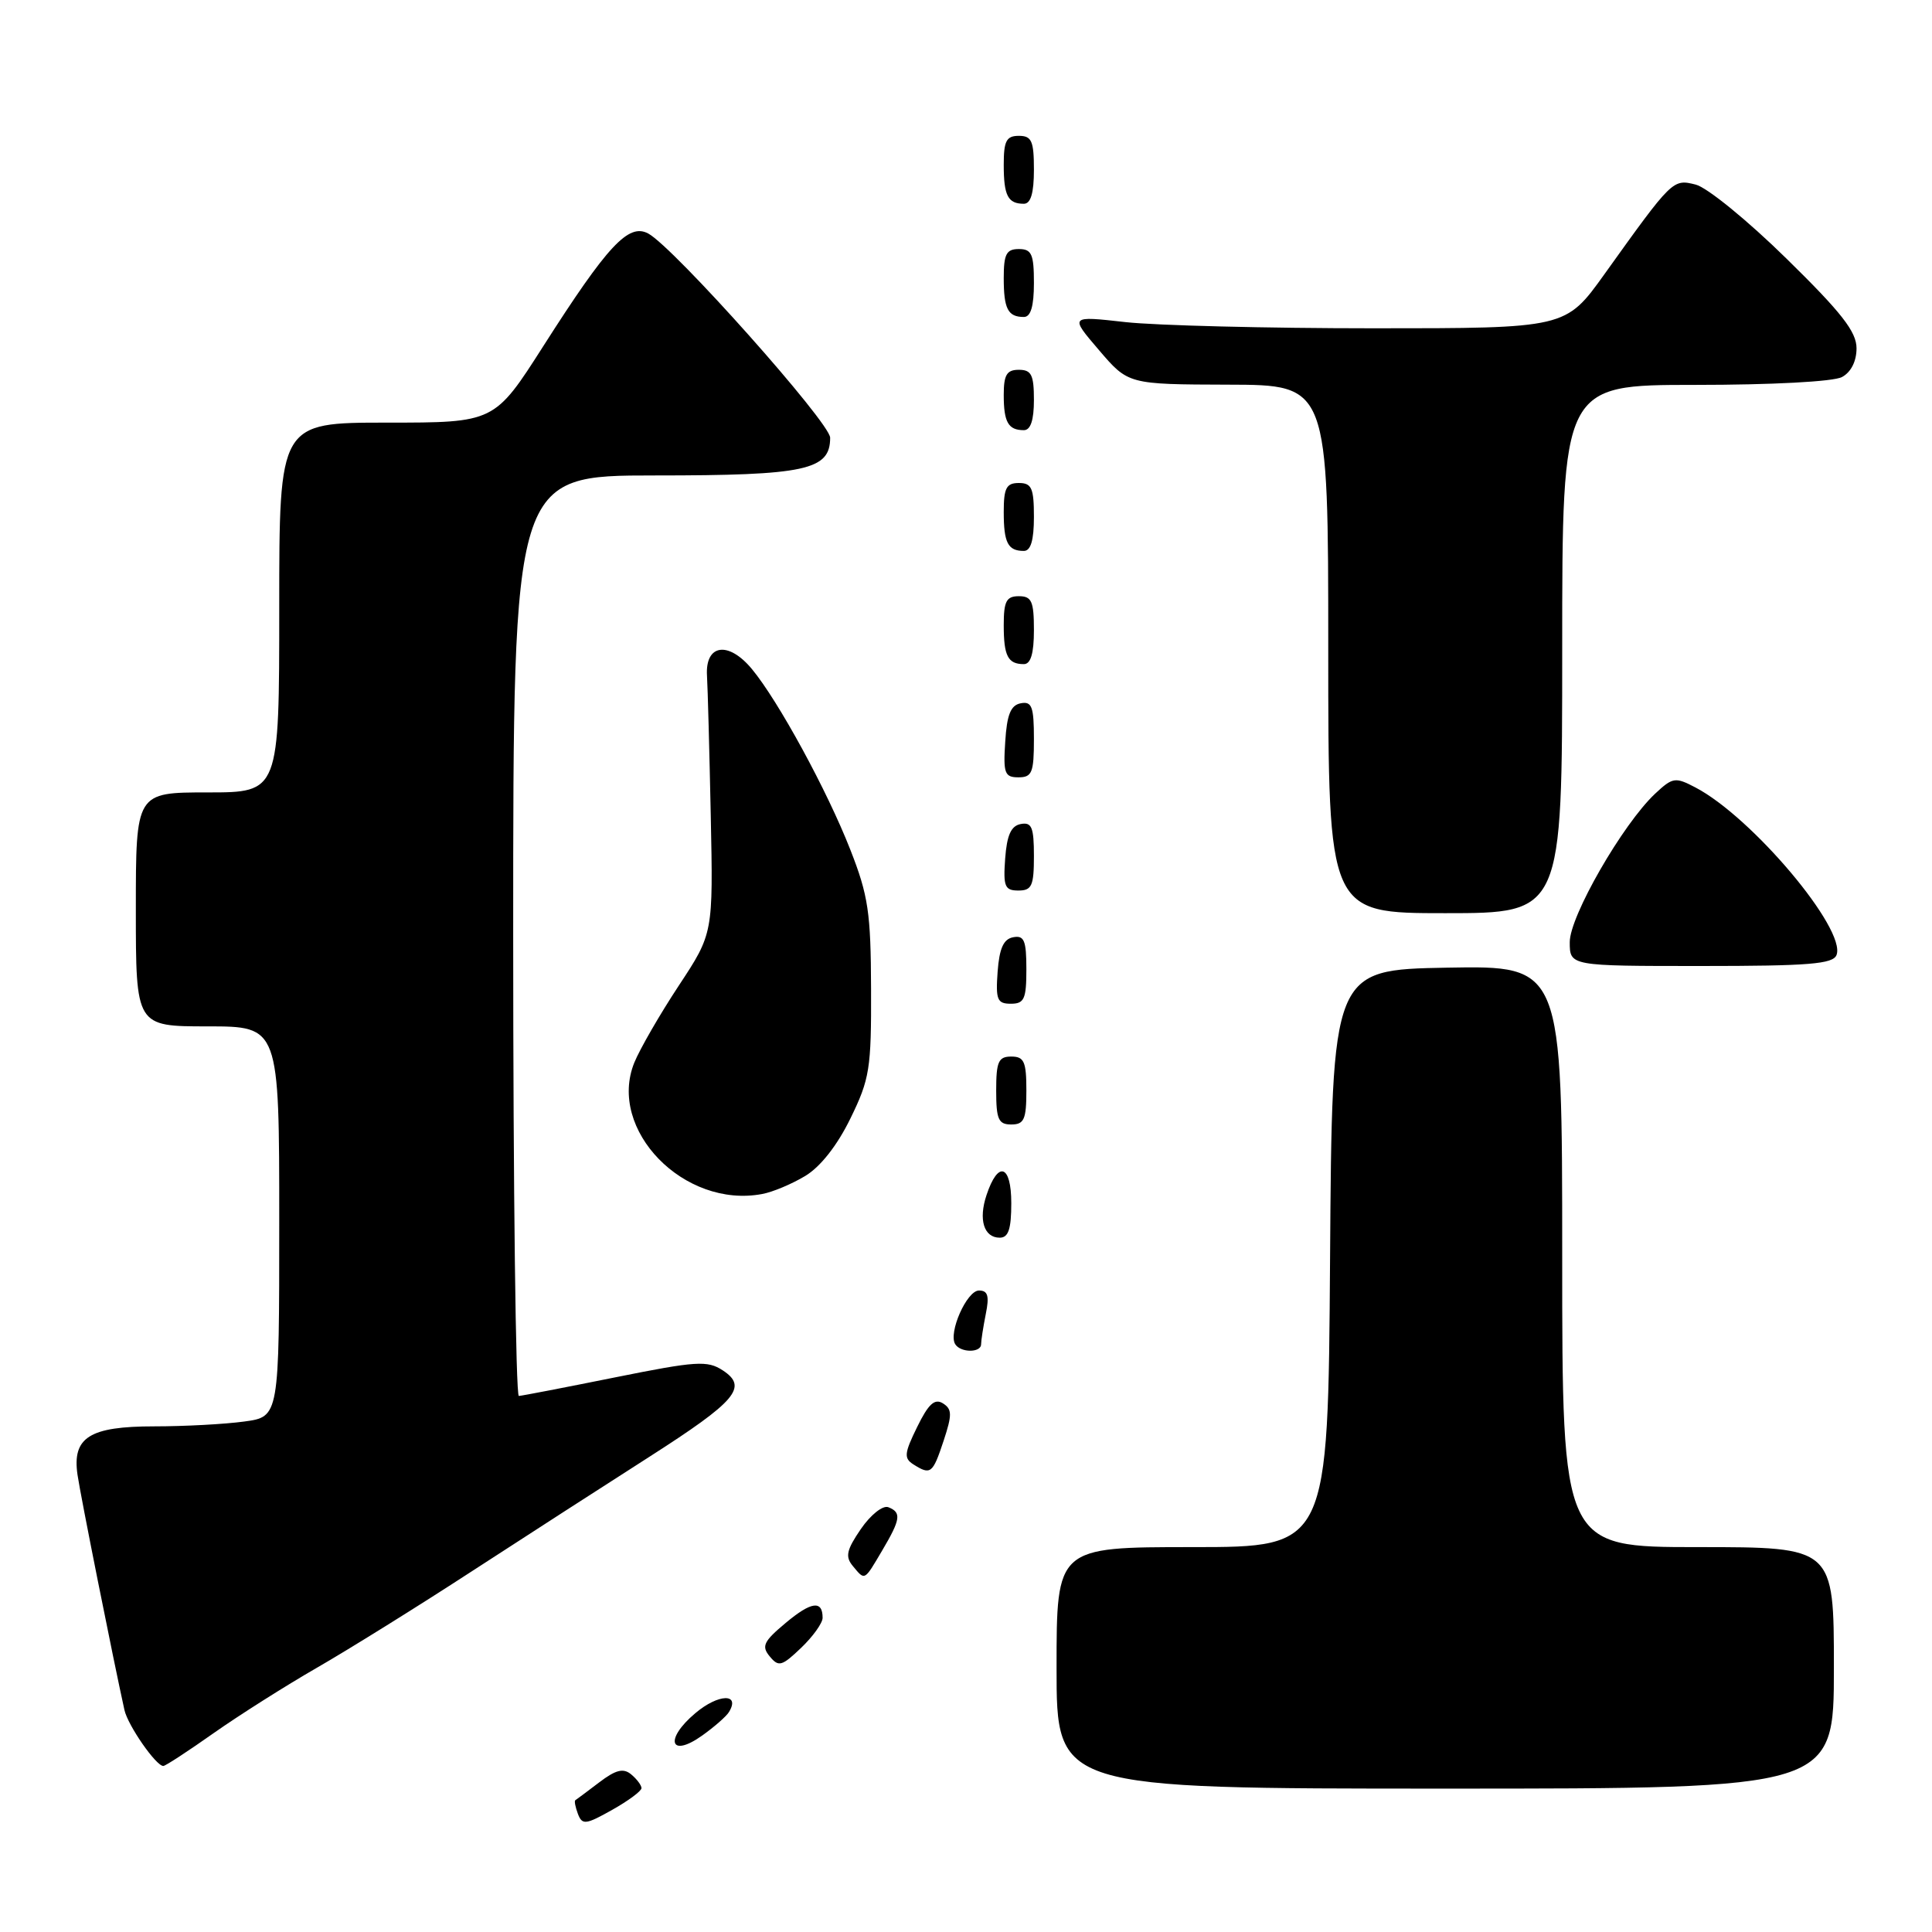 <?xml version="1.0" encoding="UTF-8" standalone="no"?>
<!DOCTYPE svg PUBLIC "-//W3C//DTD SVG 1.1//EN" "http://www.w3.org/Graphics/SVG/1.1/DTD/svg11.dtd" >
<svg xmlns="http://www.w3.org/2000/svg" xmlns:xlink="http://www.w3.org/1999/xlink" version="1.1" viewBox="0 0 256 256">
 <g >
 <path fill="currentColor"
d=" M 85.00 236.94 C 85.00 236.56 84.39 235.74 83.64 235.12 C 82.60 234.25 81.60 234.50 79.39 236.18 C 77.80 237.39 76.38 238.45 76.23 238.54 C 76.08 238.64 76.24 239.45 76.58 240.36 C 77.15 241.84 77.61 241.79 81.11 239.82 C 83.25 238.62 85.00 237.32 85.00 236.94 Z  M 243.00 221.00 C 243.00 205.00 243.00 205.00 225.00 205.00 C 207.00 205.00 207.00 205.00 207.00 166.47 C 207.00 127.95 207.00 127.95 191.75 128.22 C 176.50 128.50 176.50 128.50 176.24 166.75 C 175.98 205.00 175.98 205.00 157.99 205.00 C 140.00 205.00 140.00 205.00 140.00 221.00 C 140.00 237.00 140.00 237.00 191.50 237.00 C 243.00 237.00 243.00 237.00 243.00 221.00 Z  M 28.32 229.64 C 31.72 227.25 37.88 223.35 42.00 220.98 C 46.12 218.61 55.45 212.81 62.71 208.08 C 69.98 203.36 80.48 196.59 86.05 193.03 C 97.59 185.64 99.15 183.80 95.77 181.58 C 93.73 180.25 92.28 180.34 81.50 182.51 C 74.90 183.84 69.16 184.95 68.75 184.97 C 68.34 184.99 68.00 157.55 68.00 124.00 C 68.00 63.00 68.00 63.00 86.78 63.00 C 106.75 63.00 110.00 62.30 110.00 58.00 C 110.00 56.02 89.27 32.75 85.89 30.94 C 83.28 29.54 80.52 32.50 72.00 45.85 C 65.52 56.00 65.52 56.00 51.26 56.00 C 37.00 56.00 37.00 56.00 37.00 80.50 C 37.00 105.00 37.00 105.00 27.50 105.00 C 18.00 105.00 18.00 105.00 18.00 120.50 C 18.00 136.00 18.00 136.00 27.50 136.00 C 37.00 136.00 37.00 136.00 37.00 161.86 C 37.00 187.73 37.00 187.73 32.36 188.36 C 29.81 188.71 24.44 189.00 20.43 189.00 C 11.86 189.00 9.55 190.46 10.27 195.41 C 10.64 198.03 15.02 219.95 16.49 226.59 C 16.95 228.64 20.67 234.00 21.64 234.00 C 21.92 234.00 24.92 232.04 28.32 229.64 Z  M 96.58 226.87 C 98.15 224.33 95.19 224.42 92.14 227.00 C 88.00 230.48 88.77 233.01 93.04 229.97 C 94.63 228.84 96.23 227.44 96.58 226.87 Z  M 109.00 214.37 C 109.00 212.00 107.49 212.21 104.09 215.06 C 101.17 217.50 100.87 218.14 102.00 219.49 C 103.17 220.91 103.60 220.79 106.15 218.35 C 107.72 216.85 109.00 215.06 109.00 214.37 Z  M 116.90 205.44 C 119.35 201.30 119.47 200.40 117.70 199.71 C 116.97 199.44 115.36 200.72 114.07 202.60 C 112.17 205.38 111.97 206.26 113.00 207.50 C 114.63 209.46 114.48 209.54 116.90 205.44 Z  M 125.03 190.92 C 126.18 187.44 126.16 186.72 124.94 185.95 C 123.85 185.27 123.02 186.03 121.53 189.08 C 119.82 192.56 119.75 193.23 121.03 194.04 C 123.32 195.49 123.59 195.27 125.03 190.92 Z  M 130.00 178.12 C 130.00 177.64 130.28 175.84 130.62 174.12 C 131.11 171.72 130.90 171.00 129.72 171.00 C 128.11 171.00 125.63 176.60 126.57 178.11 C 127.28 179.26 130.00 179.27 130.00 178.12 Z  M 134.00 159.42 C 134.00 154.31 132.25 153.74 130.72 158.35 C 129.63 161.61 130.37 164.00 132.47 164.00 C 133.62 164.00 134.00 162.87 134.00 159.42 Z  M 106.70 155.82 C 108.71 154.61 110.94 151.78 112.68 148.21 C 115.24 142.98 115.46 141.62 115.42 131.02 C 115.39 120.93 115.05 118.65 112.68 112.61 C 109.61 104.76 103.13 92.87 99.63 88.65 C 96.52 84.90 93.43 85.35 93.68 89.53 C 93.78 91.16 94.00 99.52 94.18 108.09 C 94.50 123.69 94.50 123.69 89.95 130.59 C 87.44 134.39 84.79 138.99 84.05 140.80 C 80.45 149.69 90.65 160.17 101.00 158.21 C 102.38 157.96 104.94 156.88 106.70 155.82 Z  M 136.00 144.50 C 136.00 140.67 135.70 140.00 134.00 140.00 C 132.30 140.00 132.00 140.67 132.00 144.50 C 132.00 148.33 132.30 149.00 134.00 149.00 C 135.70 149.00 136.00 148.33 136.00 144.50 Z  M 136.00 128.43 C 136.00 124.61 135.71 123.91 134.25 124.19 C 132.97 124.43 132.42 125.66 132.19 128.76 C 131.92 132.47 132.14 133.00 133.94 133.00 C 135.72 133.00 136.00 132.38 136.00 128.43 Z  M 243.35 126.54 C 244.66 123.12 232.15 108.26 224.65 104.34 C 221.98 102.94 221.64 102.99 219.31 105.17 C 215.01 109.21 208.00 121.40 208.00 124.83 C 208.00 128.00 208.00 128.00 225.39 128.00 C 239.71 128.00 242.89 127.74 243.35 126.54 Z  M 207.00 86.00 C 207.00 51.00 207.00 51.00 224.57 51.00 C 234.76 51.00 242.94 50.57 244.07 49.96 C 245.27 49.32 246.00 47.87 246.00 46.15 C 246.00 43.96 244.02 41.42 236.71 34.26 C 231.60 29.24 226.19 24.83 224.69 24.46 C 221.65 23.70 221.62 23.73 212.59 36.34 C 207.46 43.50 207.46 43.50 181.98 43.50 C 167.97 43.50 153.18 43.13 149.12 42.68 C 141.73 41.85 141.73 41.85 145.62 46.39 C 149.50 50.93 149.50 50.93 162.75 50.97 C 176.00 51.00 176.00 51.00 176.00 86.00 C 176.00 121.00 176.00 121.00 191.50 121.00 C 207.00 121.00 207.00 121.00 207.00 86.00 Z  M 137.00 113.43 C 137.00 109.61 136.71 108.91 135.25 109.19 C 133.97 109.43 133.42 110.66 133.19 113.76 C 132.92 117.47 133.14 118.00 134.94 118.00 C 136.72 118.00 137.00 117.38 137.00 113.43 Z  M 137.00 97.93 C 137.00 93.64 136.73 92.90 135.25 93.19 C 133.93 93.44 133.42 94.69 133.20 98.26 C 132.92 102.47 133.12 103.00 134.95 103.00 C 136.75 103.00 137.00 102.38 137.00 97.93 Z  M 137.00 83.50 C 137.00 79.67 136.70 79.00 135.00 79.00 C 133.35 79.00 133.00 79.67 133.00 82.83 C 133.00 86.93 133.55 88.00 135.67 88.00 C 136.58 88.00 137.00 86.58 137.00 83.50 Z  M 137.00 68.50 C 137.00 64.67 136.70 64.00 135.00 64.00 C 133.35 64.00 133.00 64.67 133.00 67.83 C 133.00 71.93 133.55 73.00 135.67 73.00 C 136.58 73.00 137.00 71.58 137.00 68.50 Z  M 137.00 53.00 C 137.00 49.67 136.67 49.00 135.00 49.00 C 133.40 49.00 133.00 49.67 133.00 52.33 C 133.00 55.95 133.60 57.00 135.67 57.00 C 136.56 57.00 137.00 55.67 137.00 53.00 Z  M 137.00 37.50 C 137.00 33.67 136.70 33.00 135.00 33.00 C 133.35 33.00 133.00 33.67 133.00 36.83 C 133.00 40.93 133.55 42.00 135.67 42.00 C 136.58 42.00 137.00 40.58 137.00 37.50 Z  M 137.00 22.50 C 137.00 18.67 136.70 18.00 135.00 18.00 C 133.35 18.00 133.00 18.67 133.00 21.83 C 133.00 25.93 133.55 27.00 135.67 27.00 C 136.58 27.00 137.00 25.58 137.00 22.50 Z "/>
</g>
</svg>